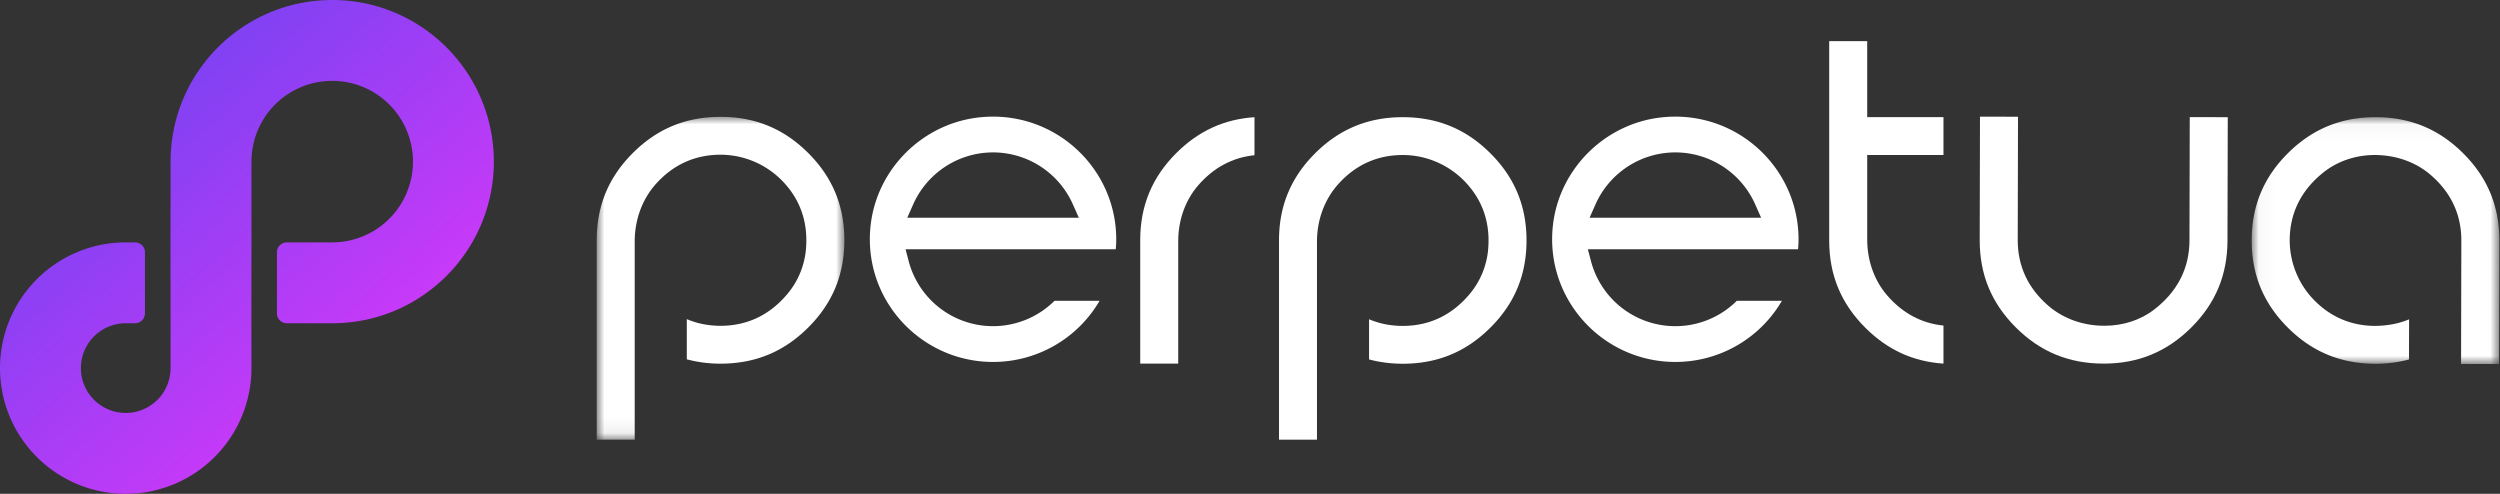 <svg xmlns="http://www.w3.org/2000/svg" xmlns:xlink="http://www.w3.org/1999/xlink" width="162" height="32" viewBox="0 0 162 32">
    <rect x="0" y="0" width="162" height="32" fill="#333333" stroke="none"/>
    <defs>
        <path id="a" d="M0 .014h16.047v20.917H0z"/>
        <path id="c" d="M.033.036H16.08V16.03H.033z"/>
        <linearGradient id="e" x1="86.216%" x2="23.67%" y1="100%" y2="29.265%">
            <stop offset="0%" stop-color="#E836FA"/>
            <stop offset="100%" stop-color="#8241F3"/>
        </linearGradient>
    </defs>
    <g fill="none" fill-rule="evenodd">
        <path fill="#ffffff" d="M81.29 10.058V7.594c-1.967.13-3.627.891-5.057 2.316-1.58 1.573-2.347 3.423-2.347 5.657v7.995h2.463v-7.939c0-1.324.436-2.628 1.307-3.629.995-1.141 2.217-1.791 3.635-1.936M125.937 23.562v-2.465c-1.418-.145-2.64-.796-3.635-1.938-.87-1.001-1.307-2.306-1.307-3.63v-5.486h4.942V7.59h-4.942V2.667h-2.463v12.919c0 2.235.768 4.085 2.347 5.658 1.43 1.425 3.09 2.187 5.058 2.318M136.295 23.562h.021c2.234 0 4.087-.76 5.665-2.325 1.583-1.568 2.355-3.416 2.36-5.65l.018-7.993-2.463-.005-.018 7.992c-.004 1.802-.777 3.315-2.29 4.481-.914.703-2.056 1.047-3.21 1.047h-.022c-1.319 0-2.618-.43-3.616-1.289-1.325-1.14-1.995-2.577-1.991-4.264l.018-7.992-2.464-.006-.018 7.993c-.005 2.233.758 4.085 2.334 5.66 1.576 1.577 3.432 2.346 5.676 2.35"/>
        <g transform="translate(38.667 7.558)">
            <mask id="b" fill="#fff">
                <use xlink:href="#a"/>
            </mask>
            <path fill="#ffffff" d="M13.7 13.67c1.58-1.574 2.347-3.425 2.347-5.66 0-2.233-.768-4.084-2.346-5.658C12.122.779 10.265.014 8.023.014S3.925.779 2.346 2.352C.768 3.925 0 5.776 0 8.011v12.92h2.462V8.084c0-1.372.469-2.72 1.39-3.74 1.135-1.258 2.56-1.89 4.228-1.876a5.598 5.598 0 0 1 3.932 1.68c1.184 1.21 1.705 2.719 1.544 4.474a5.217 5.217 0 0 1-1.196 2.865c-1.149 1.37-2.612 2.067-4.337 2.067-.78 0-1.511-.145-2.185-.433v2.605a8.396 8.396 0 0 0 2.185.281c2.242 0 4.1-.764 5.678-2.338" mask="url(#b)"/>
        </g>
        <path fill="#ffffff" d="M58.79 14.108l.387-.87a5.664 5.664 0 0 1 5.172-3.362 5.662 5.662 0 0 1 5.172 3.362l.386.87H58.791zm13.542 1.398c0-4.682-4.087-8.431-8.895-7.897-3.663.406-6.611 3.342-7.02 6.988-.536 4.788 3.23 8.857 7.932 8.857a7.984 7.984 0 0 0 6.905-3.964h-2.92a5.652 5.652 0 0 1-9.45-2.56l-.204-.777H72.3a6.82 6.82 0 0 0 .032-.647zM96.573 21.235c1.578-1.572 2.345-3.42 2.345-5.653 0-2.232-.767-4.08-2.345-5.653-1.578-1.571-3.434-2.335-5.674-2.335s-4.097.764-5.674 2.335c-1.578 1.572-2.345 3.42-2.345 5.653v12.907h2.46V15.655c0-1.37.469-2.717 1.39-3.736 1.134-1.257 2.558-1.888 4.225-1.873 1.475.012 2.9.626 3.93 1.678 1.183 1.209 1.705 2.715 1.544 4.47a5.207 5.207 0 0 1-1.195 2.86c-1.149 1.37-2.611 2.065-4.335 2.065-.78 0-1.511-.145-2.184-.432v2.603c.692.186 1.425.28 2.184.28 2.24 0 4.096-.763 5.674-2.335M103.005 14.108l.386-.87a5.661 5.661 0 0 1 5.172-3.362 5.664 5.664 0 0 1 5.172 3.362l.386.87h-11.116zm13.54 1.398c0-4.682-4.086-8.431-8.895-7.897-3.662.406-6.61 3.342-7.02 6.988-.536 4.788 3.23 8.857 7.933 8.857a7.985 7.985 0 0 0 6.905-3.964h-2.92a5.651 5.651 0 0 1-9.45-2.56l-.205-.777h13.62a6.9 6.9 0 0 0 .033-.647z"/>
        <g transform="translate(145.877 7.558)">
            <mask id="d" fill="#fff">
                <use xlink:href="#c"/>
            </mask>
            <path fill="#ffffff" d="M16.061 16.03l.019-7.988c.004-2.233-.759-4.083-2.334-5.658C12.171.81 10.316.041 8.074.036h-.023c-2.23 0-4.083.76-5.66 2.323C.81 3.927.039 5.774.034 8.006c-.005 2.232.757 4.083 2.333 5.658 1.574 1.575 3.43 2.343 5.672 2.348h.02c.752 0 1.479-.092 2.166-.276l.006-2.602c-.675.286-1.402.414-2.187.427-1.488-.003-2.781-.525-3.844-1.55a5.556 5.556 0 0 1-1.704-3.936c-.014-1.781.718-3.283 2.171-4.45.94-.754 2.128-1.138 3.336-1.138h.011c1.318 0 2.615.43 3.613 1.287 1.324 1.138 1.995 2.575 1.991 4.262l-.018 7.99 2.462.005z" mask="url(#d)"/>
        </g>
        <path fill="url(#e)" d="M11.053 10.473C11.053 4.69 15.743 0 21.527 0S32 4.69 32 10.473c0 5.785-4.69 10.474-10.473 10.474h-2.938a.644.644 0 0 1-.644-.644V16.35c0-.355.288-.644.644-.644h2.938a5.233 5.233 0 1 0-5.233-5.233v4.948l-.004 5.655.004 2.777a8.147 8.147 0 1 1-8.149-8.147h.604c.356 0 .644.289.644.644v3.953a.644.644 0 0 1-.644.644h-.603a2.906 2.906 0 1 0 2.907 2.907v-2.907l-.005-5.24.005-5.234z"/>
    </g>
</svg>
